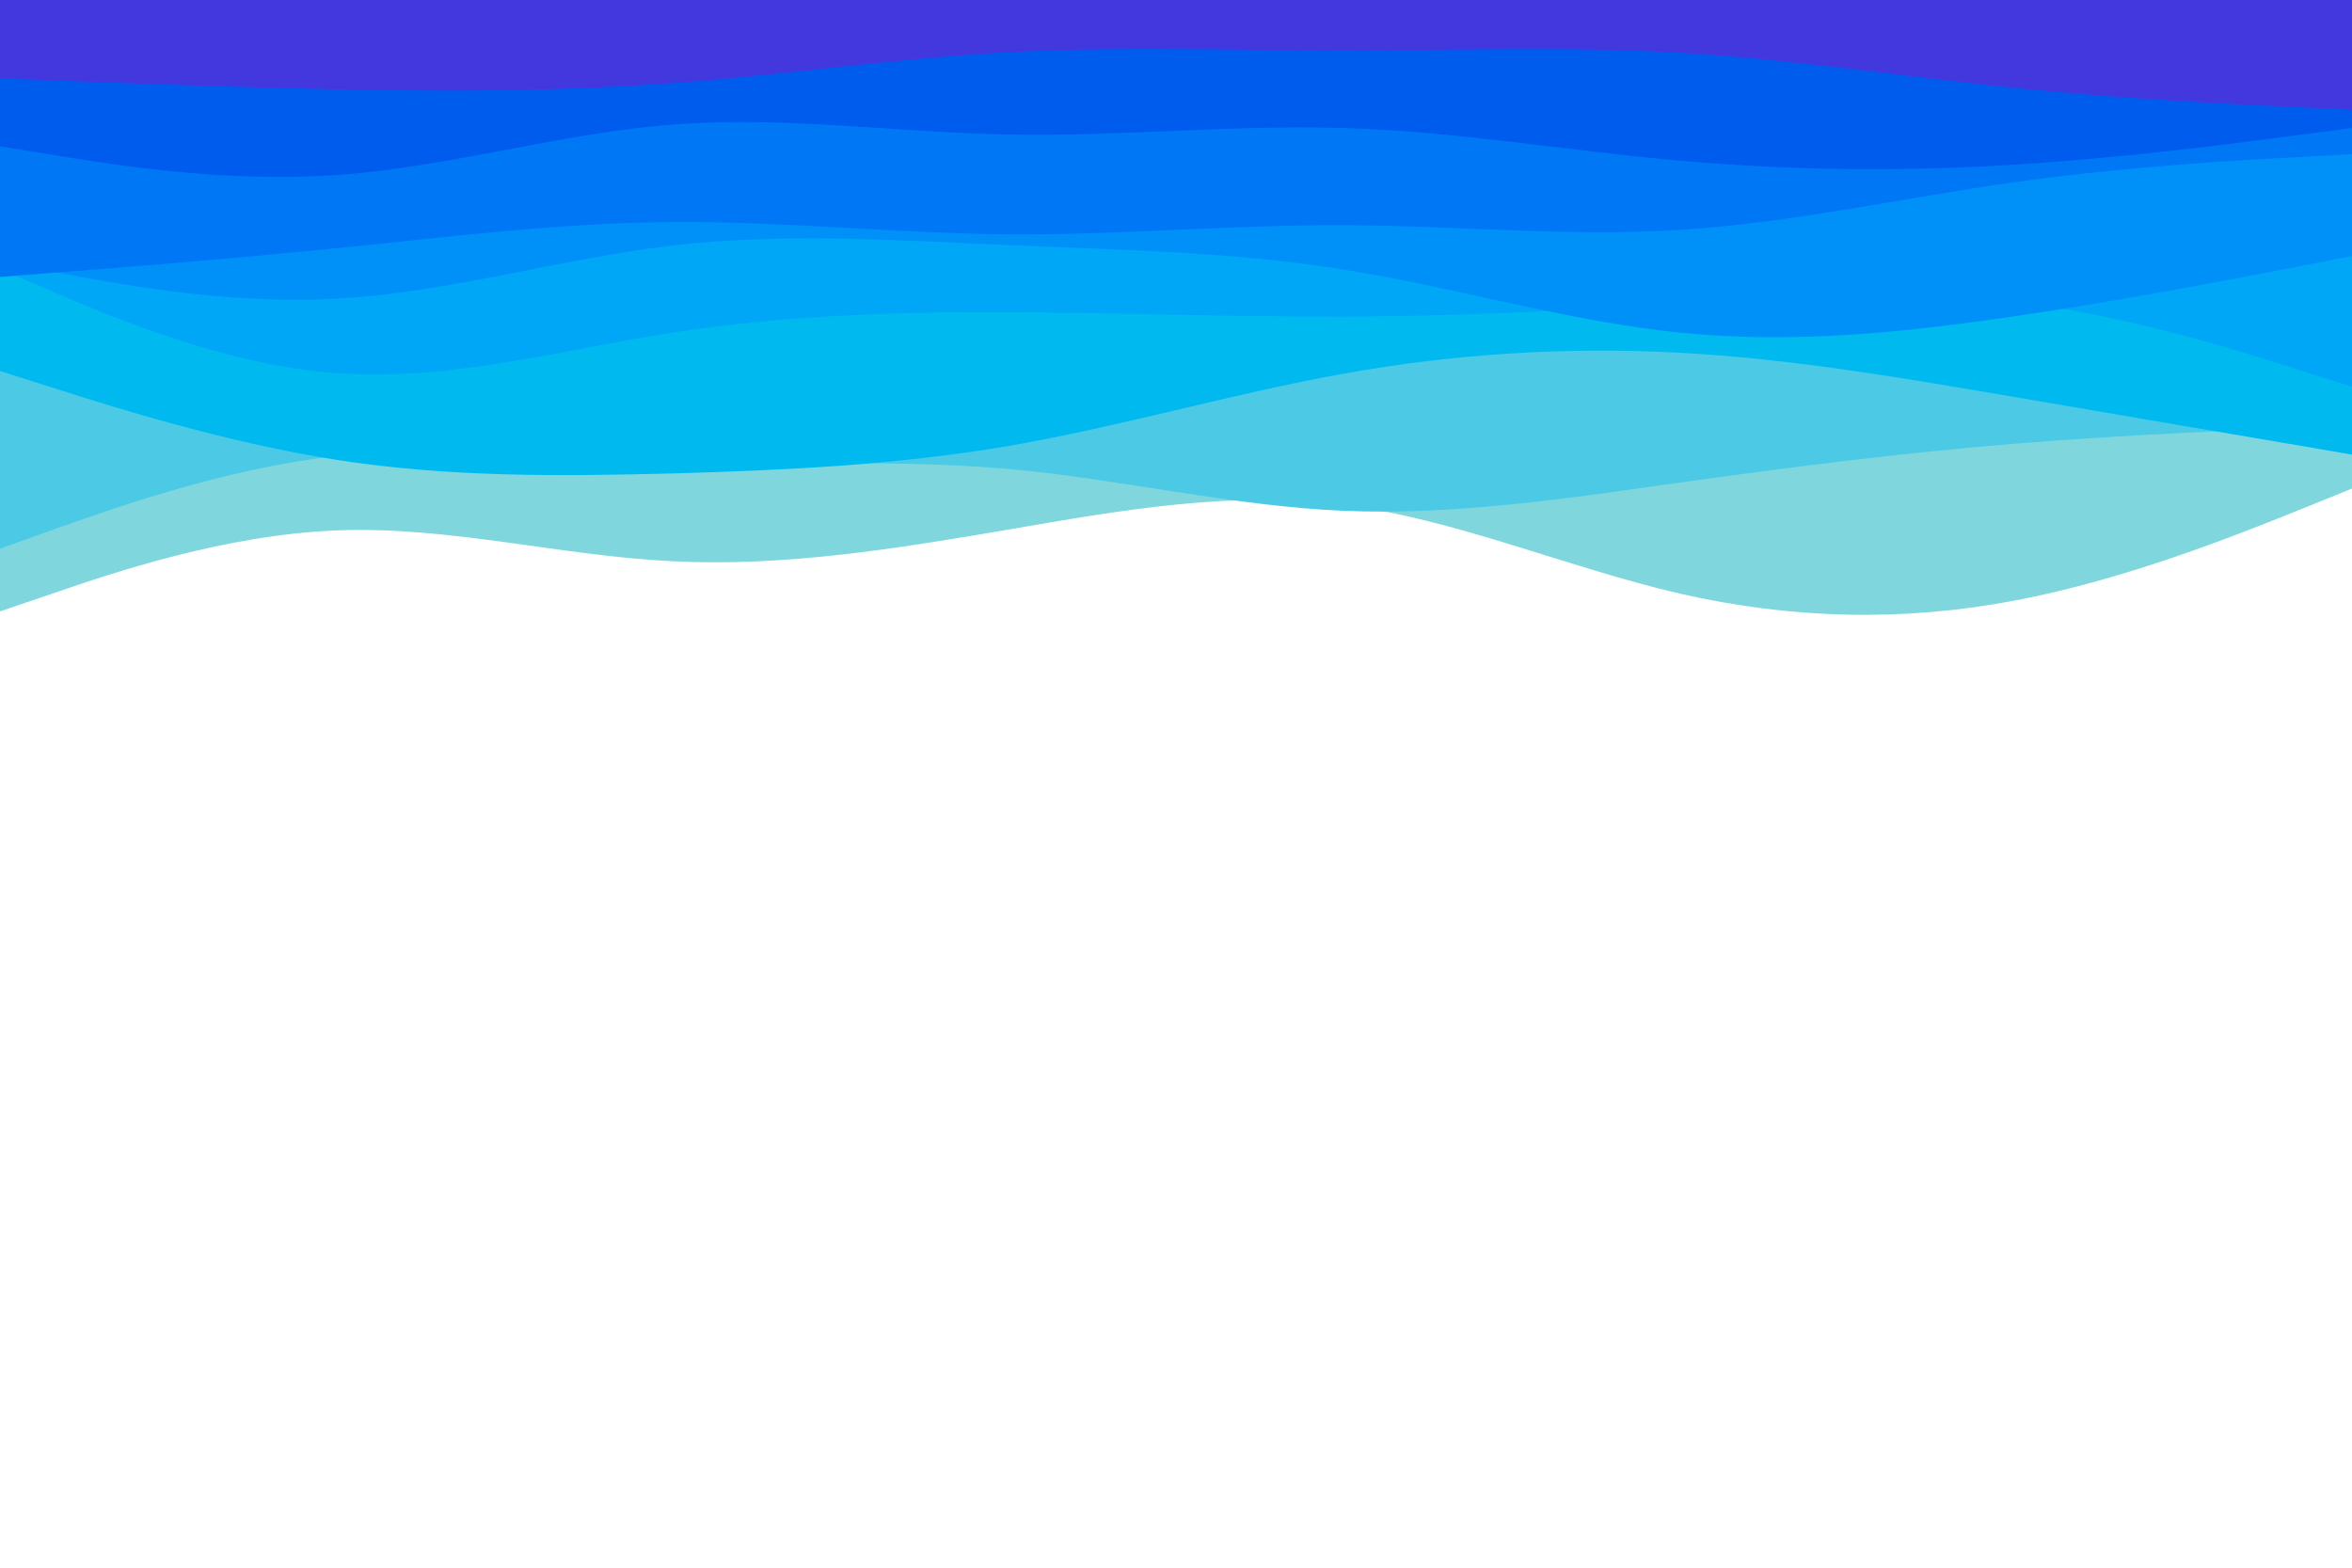 <svg id="visual" viewBox="0 0 900 600" width="900" height="600" xmlns="http://www.w3.org/2000/svg" xmlns:xlink="http://www.w3.org/1999/xlink" version="1.1"><path d="M0 234L21.5 226.7C43 219.3 86 204.7 128.8 203C171.7 201.3 214.3 212.7 257.2 214.8C300 217 343 210 385.8 202.7C428.7 195.3 471.3 187.7 514.2 193.2C557 198.7 600 217.3 642.8 227.2C685.7 237 728.3 238 771.2 229.8C814 221.7 857 204.3 878.5 195.7L900 187L900 0L878.5 0C857 0 814 0 771.2 0C728.3 0 685.7 0 642.8 0C600 0 557 0 514.2 0C471.3 0 428.7 0 385.8 0C343 0 300 0 257.2 0C214.3 0 171.7 0 128.8 0C86 0 43 0 21.5 0L0 0Z" fill="#7fd7dd"></path><path d="M0 210L21.5 202.3C43 194.7 86 179.3 128.8 174.5C171.7 169.7 214.3 175.3 257.2 176.8C300 178.3 343 175.7 385.8 179.5C428.7 183.3 471.3 193.7 514.2 195.5C557 197.3 600 190.7 642.8 184.7C685.7 178.7 728.3 173.3 771.2 169.8C814 166.3 857 164.7 878.5 163.8L900 163L900 0L878.5 0C857 0 814 0 771.2 0C728.3 0 685.7 0 642.8 0C600 0 557 0 514.2 0C471.3 0 428.7 0 385.8 0C343 0 300 0 257.2 0C214.3 0 171.7 0 128.8 0C86 0 43 0 21.5 0L0 0Z" fill="#4cc9e5"></path><path d="M0 142L21.5 148.8C43 155.7 86 169.3 128.8 176C171.7 182.7 214.3 182.3 257.2 181.2C300 180 343 178 385.8 170.7C428.7 163.3 471.3 150.7 514.2 143C557 135.3 600 132.7 642.8 135C685.7 137.3 728.3 144.7 771.2 152C814 159.3 857 166.7 878.5 170.3L900 174L900 0L878.5 0C857 0 814 0 771.2 0C728.3 0 685.7 0 642.8 0C600 0 557 0 514.2 0C471.3 0 428.7 0 385.8 0C343 0 300 0 257.2 0C214.3 0 171.7 0 128.8 0C86 0 43 0 21.5 0L0 0Z" fill="#00b9ef"></path><path d="M0 103L21.5 112.2C43 121.3 86 139.7 128.8 142.8C171.7 146 214.3 134 257.2 127.3C300 120.7 343 119.3 385.8 119.5C428.7 119.7 471.3 121.3 514.2 121.2C557 121 600 119 642.8 116.3C685.7 113.7 728.3 110.3 771.2 115.5C814 120.7 857 134.3 878.5 141.2L900 148L900 0L878.5 0C857 0 814 0 771.2 0C728.3 0 685.7 0 642.8 0C600 0 557 0 514.2 0C471.3 0 428.7 0 385.8 0C343 0 300 0 257.2 0C214.3 0 171.7 0 128.8 0C86 0 43 0 21.5 0L0 0Z" fill="#00a7f6"></path><path d="M0 100L21.5 104.2C43 108.3 86 116.7 128.8 114.3C171.7 112 214.3 99 257.2 94C300 89 343 92 385.8 93.8C428.7 95.7 471.3 96.3 514.2 103.2C557 110 600 123 642.8 127.3C685.7 131.7 728.3 127.3 771.2 121C814 114.7 857 106.3 878.5 102.2L900 98L900 0L878.5 0C857 0 814 0 771.2 0C728.3 0 685.7 0 642.8 0C600 0 557 0 514.2 0C471.3 0 428.7 0 385.8 0C343 0 300 0 257.2 0C214.3 0 171.7 0 128.8 0C86 0 43 0 21.5 0L0 0Z" fill="#0091f8"></path><path d="M0 106L21.5 104.3C43 102.7 86 99.3 128.8 95C171.7 90.7 214.3 85.3 257.2 85C300 84.7 343 89.3 385.8 89.7C428.7 90 471.3 86 514.2 86.2C557 86.3 600 90.7 642.8 88C685.7 85.3 728.3 75.7 771.2 69.7C814 63.7 857 61.3 878.5 60.2L900 59L900 0L878.5 0C857 0 814 0 771.2 0C728.3 0 685.7 0 642.8 0C600 0 557 0 514.2 0C471.3 0 428.7 0 385.8 0C343 0 300 0 257.2 0C214.3 0 171.7 0 128.8 0C86 0 43 0 21.5 0L0 0Z" fill="#0078f5"></path><path d="M0 56L21.5 59.5C43 63 86 70 128.8 67C171.7 64 214.3 51 257.2 47.7C300 44.3 343 50.7 385.8 51.5C428.7 52.3 471.3 47.7 514.2 49C557 50.3 600 57.7 642.8 61.5C685.7 65.3 728.3 65.7 771.2 63C814 60.3 857 54.7 878.5 51.8L900 49L900 0L878.5 0C857 0 814 0 771.2 0C728.3 0 685.7 0 642.8 0C600 0 557 0 514.2 0C471.3 0 428.7 0 385.8 0C343 0 300 0 257.2 0C214.3 0 171.7 0 128.8 0C86 0 43 0 21.5 0L0 0Z" fill="#005ced"></path><path d="M0 30L21.5 30.8C43 31.7 86 33.3 128.8 34.2C171.7 35 214.3 35 257.2 31.8C300 28.7 343 22.3 385.8 20C428.7 17.7 471.3 19.3 514.2 19.3C557 19.3 600 17.7 642.8 20.2C685.7 22.7 728.3 29.3 771.2 33.7C814 38 857 40 878.5 41L900 42L900 0L878.5 0C857 0 814 0 771.2 0C728.3 0 685.7 0 642.8 0C600 0 557 0 514.2 0C471.3 0 428.7 0 385.8 0C343 0 300 0 257.2 0C214.3 0 171.7 0 128.8 0C86 0 43 0 21.5 0L0 0Z" fill="#4238de"></path></svg>